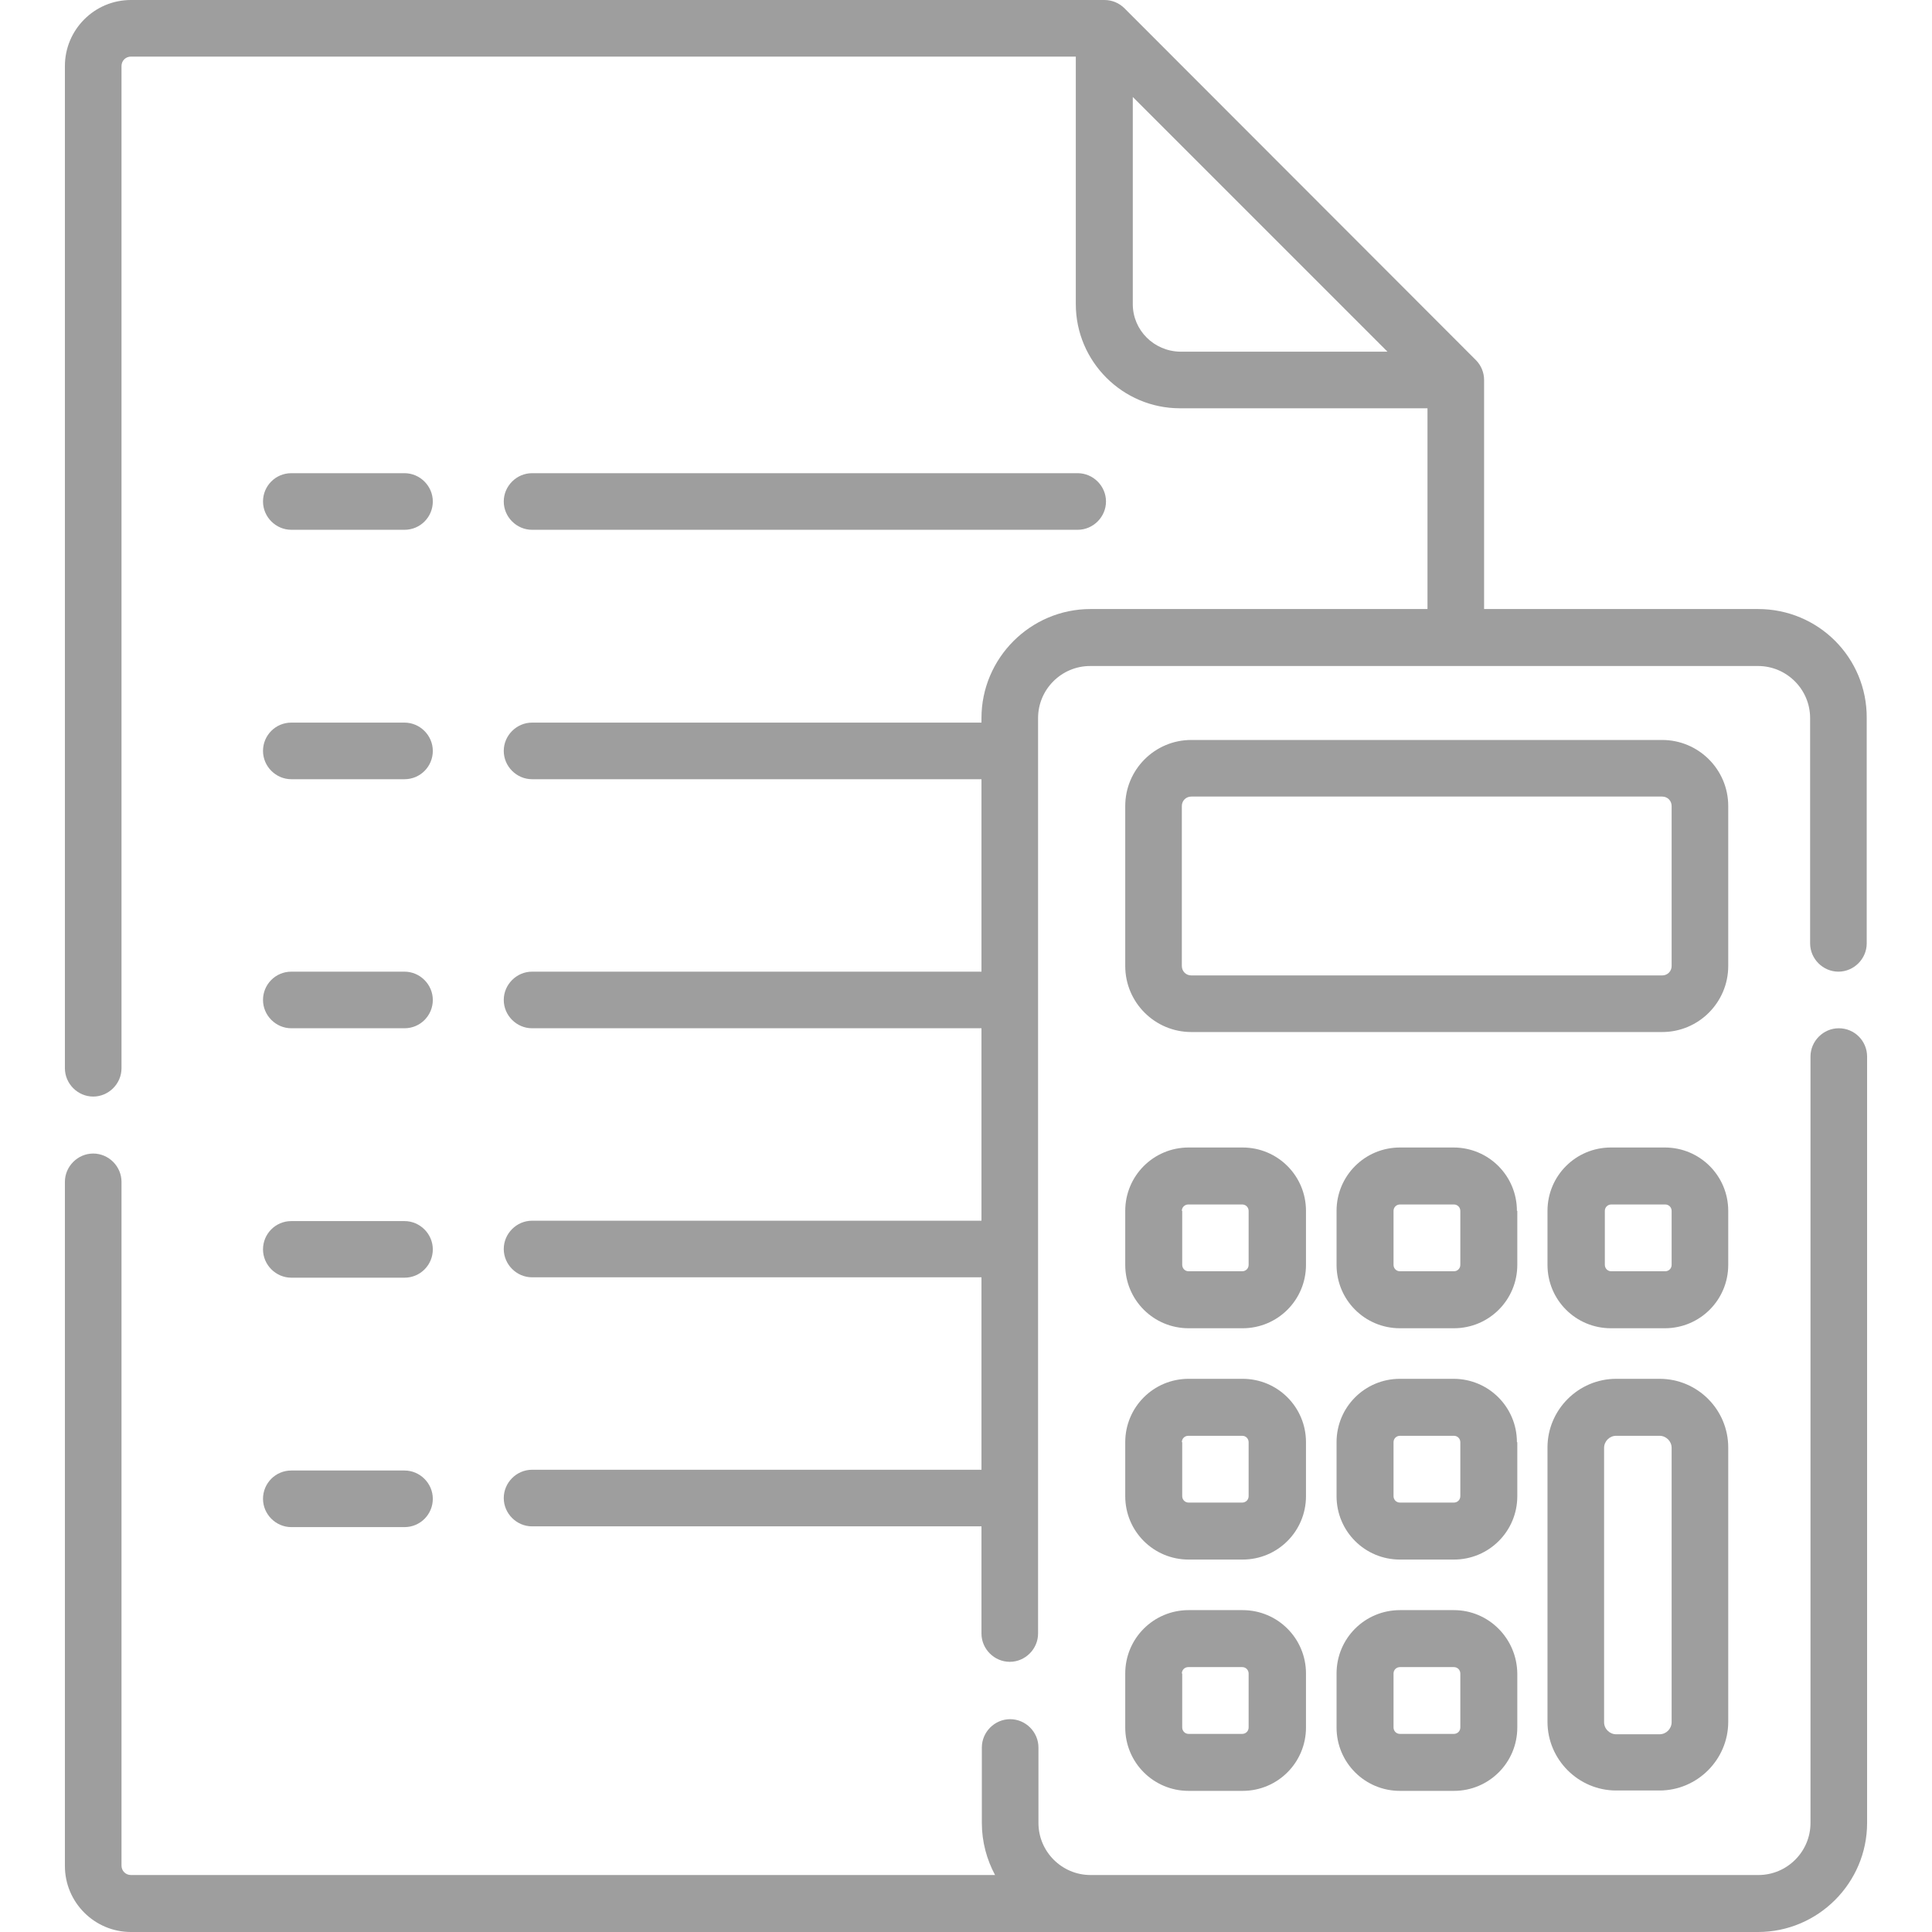 <?xml version="1.0" encoding="utf-8"?>
<!-- Generator: Adobe Illustrator 21.1.0, SVG Export Plug-In . SVG Version: 6.00 Build 0)  -->
<svg version="1.1" id="Capa_1" xmlns="http://www.w3.org/2000/svg" xmlns:xlink="http://www.w3.org/1999/xlink" x="0px" y="0px"
	 viewBox="0 0 512 512" style="enable-background:new 0 0 512 512;" xml:space="preserve">
<style type="text/css">
	.st0{fill:#9E9E9E;}
</style>
<g>
	<path class="st0" d="M487.3,272.5c-4.1,0-7.5,3.4-7.5,7.5v203.1c0,7.6-6.2,13.8-13.8,13.8H289c-7.6,0-13.8-6.2-13.8-13.8v-20
		c0-4.1-3.4-7.5-7.5-7.5s-7.5,3.4-7.5,7.5v20c0,5,1.3,9.7,3.5,13.8H34.7c-1.4,0-2.5-1.1-2.5-2.5V313.2c0-4.1-3.4-7.5-7.5-7.5
		s-7.5,3.4-7.5,7.5v181.3c0,9.7,7.9,17.5,17.5,17.5h431.2c15.9,0,28.9-13,28.9-28.9V280C494.8,275.9,491.5,272.5,487.3,272.5
		L487.3,272.5z"/>
	<path class="st0" d="M465.9,161.4h-72.6v-60.7c0-2-0.8-3.9-2.2-5.3L298,2.2c-1.4-1.4-3.3-2.2-5.3-2.2H34.7C25,0,17.2,7.9,17.2,17.5
		v265.6c0,4.1,3.4,7.5,7.5,7.5s7.5-3.4,7.5-7.5V17.5c0-1.4,1.1-2.5,2.5-2.5h250.4v65.6c0,15.2,12.4,27.6,27.6,27.6h65.6v53.2H289
		c-15.9,0-28.9,13-28.9,28.9v1.2H141c-4.1,0-7.5,3.4-7.5,7.5c0,4.1,3.4,7.5,7.5,7.5h119.1v51H141c-4.1,0-7.5,3.4-7.5,7.5
		s3.4,7.5,7.5,7.5h119.1v51H141c-4.1,0-7.5,3.4-7.5,7.5s3.4,7.5,7.5,7.5h119.1v51H141c-4.1,0-7.5,3.4-7.5,7.5s3.4,7.5,7.5,7.5h119.1
		v28.4c0,4.1,3.4,7.5,7.5,7.5s7.5-3.4,7.5-7.5V190.3c0-7.6,6.2-13.8,13.8-13.8h177c7.6,0,13.8,6.2,13.8,13.8V250
		c0,4.1,3.4,7.5,7.5,7.5s7.5-3.4,7.5-7.5v-59.7C494.8,174.3,481.9,161.4,465.9,161.4L465.9,161.4z M300.2,80.6V25.7l67.5,67.5h-54.9
		C305.8,93.1,300.2,87.5,300.2,80.6L300.2,80.6z"/>
	<path class="st0" d="M458,213.6c0-9.7-7.9-17.5-17.5-17.5H315.7c-9.7,0-17.5,7.9-17.5,17.5V256c0,9.7,7.9,17.5,17.5,17.5h124.8
		c9.7,0,17.5-7.9,17.5-17.5V213.6z M443,256c0,1.4-1.1,2.5-2.5,2.5H315.7c-1.4,0-2.5-1.1-2.5-2.5v-42.4c0-1.4,1.1-2.5,2.5-2.5h124.8
		c1.4,0,2.5,1.1,2.5,2.5V256z"/>
	<path class="st0" d="M298.2,335.2c0,9.3,7.5,16.8,16.8,16.8h14.3c9.3,0,16.8-7.5,16.8-16.8v-14.3c0-9.3-7.5-16.8-16.8-16.8H315
		c-9.3,0-16.8,7.5-16.8,16.8L298.2,335.2z M313.2,320.9c0-1,0.8-1.7,1.7-1.7h14.3c1,0,1.7,0.8,1.7,1.7v14.3c0,1-0.8,1.7-1.7,1.7H315
		c-1,0-1.7-0.8-1.7-1.7V320.9z"/>
	<path class="st0" d="M402,320.9c0-9.3-7.5-16.8-16.8-16.8H371c-9.3,0-16.8,7.5-16.8,16.8v14.3c0,9.3,7.5,16.8,16.8,16.8h14.3
		c9.3,0,16.8-7.5,16.8-16.8V320.9z M387,335.2c0,1-0.8,1.7-1.7,1.7H371c-1,0-1.7-0.8-1.7-1.7v-14.3c0-1,0.8-1.7,1.7-1.7h14.3
		c1,0,1.7,0.8,1.7,1.7L387,335.2L387,335.2z"/>
	<path class="st0" d="M458,320.9c0-9.3-7.5-16.8-16.8-16.8h-14.3c-9.3,0-16.8,7.5-16.8,16.8v14.3c0,9.3,7.5,16.8,16.8,16.8h14.3
		c9.3,0,16.8-7.5,16.8-16.8V320.9z M443,335.2c0,1-0.8,1.7-1.7,1.7h-14.3c-1,0-1.7-0.8-1.7-1.7v-14.3c0-1,0.8-1.7,1.7-1.7h14.3
		c1,0,1.7,0.8,1.7,1.7V335.2z"/>
	<path class="st0" d="M298.2,396.5c0,9.3,7.5,16.8,16.8,16.8h14.3c9.3,0,16.8-7.5,16.8-16.8v-14.3c0-9.3-7.5-16.8-16.8-16.8H315
		c-9.3,0-16.8,7.5-16.8,16.8L298.2,396.5z M313.2,382.2c0-1,0.8-1.7,1.7-1.7h14.3c1,0,1.7,0.8,1.7,1.7v14.3c0,1-0.8,1.7-1.7,1.7H315
		c-1,0-1.7-0.8-1.7-1.7V382.2z"/>
	<path class="st0" d="M402,382.2c0-9.3-7.5-16.8-16.8-16.8H371c-9.3,0-16.8,7.5-16.8,16.8v14.3c0,9.3,7.5,16.8,16.8,16.8h14.3
		c9.3,0,16.8-7.5,16.8-16.8V382.2z M387,396.5c0,1-0.8,1.7-1.7,1.7H371c-1,0-1.7-0.8-1.7-1.7v-14.3c0-1,0.8-1.7,1.7-1.7h14.3
		c1,0,1.7,0.8,1.7,1.7L387,396.5L387,396.5z"/>
	<path class="st0" d="M298.2,457.8c0,9.3,7.5,16.8,16.8,16.8h14.3c9.3,0,16.8-7.5,16.8-16.8v-14.3c0-9.3-7.5-16.8-16.8-16.8H315
		c-9.3,0-16.8,7.5-16.8,16.8L298.2,457.8z M313.2,443.5c0-1,0.8-1.7,1.7-1.7h14.3c1,0,1.7,0.8,1.7,1.7v14.3c0,1-0.8,1.7-1.7,1.7H315
		c-1,0-1.7-0.8-1.7-1.7V443.5z"/>
	<path class="st0" d="M385.3,426.7H371c-9.3,0-16.8,7.5-16.8,16.8v14.3c0,9.3,7.5,16.8,16.8,16.8h14.3c9.3,0,16.8-7.5,16.8-16.8
		v-14.3C402,434.2,394.5,426.7,385.3,426.7L385.3,426.7z M387,457.8c0,1-0.8,1.7-1.7,1.7H371c-1,0-1.7-0.8-1.7-1.7v-14.3
		c0-1,0.8-1.7,1.7-1.7h14.3c1,0,1.7,0.8,1.7,1.7L387,457.8L387,457.8z"/>
	<path class="st0" d="M439.8,365.4h-11.5c-10,0-18.2,8.2-18.2,18.2v72.7c0,10,8.2,18.2,18.2,18.2h11.5c10,0,18.2-8.2,18.2-18.2
		v-72.7C458,373.6,449.9,365.4,439.8,365.4z M443,456.4c0,1.7-1.4,3.2-3.2,3.2h-11.5c-1.7,0-3.2-1.4-3.2-3.2v-72.7
		c0-1.7,1.4-3.2,3.2-3.2h11.5c1.7,0,3.2,1.4,3.2,3.2V456.4z"/>
	<path class="st0" d="M77.2,140.4h30c4.2,0,7.5-3.4,7.5-7.5c0-4.1-3.4-7.5-7.5-7.5h-30c-4.2,0-7.5,3.4-7.5,7.5
		S73.1,140.4,77.2,140.4z"/>
	<path class="st0" d="M141,140.4h144.6c4.1,0,7.5-3.4,7.5-7.5c0-4.1-3.4-7.5-7.5-7.5H141c-4.1,0-7.5,3.4-7.5,7.5
		C133.5,137,136.9,140.4,141,140.4z"/>
	<path class="st0" d="M77.2,206.5h30c4.2,0,7.5-3.4,7.5-7.5s-3.4-7.5-7.5-7.5h-30c-4.2,0-7.5,3.4-7.5,7.5S73.1,206.5,77.2,206.5z"/>
	<path class="st0" d="M77.2,272.5h30c4.2,0,7.5-3.4,7.5-7.5s-3.4-7.5-7.5-7.5h-30c-4.2,0-7.5,3.4-7.5,7.5S73.1,272.5,77.2,272.5z"/>
	<path class="st0" d="M77.2,338.6h30c4.2,0,7.5-3.4,7.5-7.5s-3.4-7.5-7.5-7.5h-30c-4.2,0-7.5,3.4-7.5,7.5
		C69.7,335.2,73.1,338.6,77.2,338.6z"/>
	<path class="st0" d="M77.2,404.7h30c4.2,0,7.5-3.4,7.5-7.5s-3.4-7.5-7.5-7.5h-30c-4.2,0-7.5,3.4-7.5,7.5S73.1,404.7,77.2,404.7z"/>
</g>
</svg>
